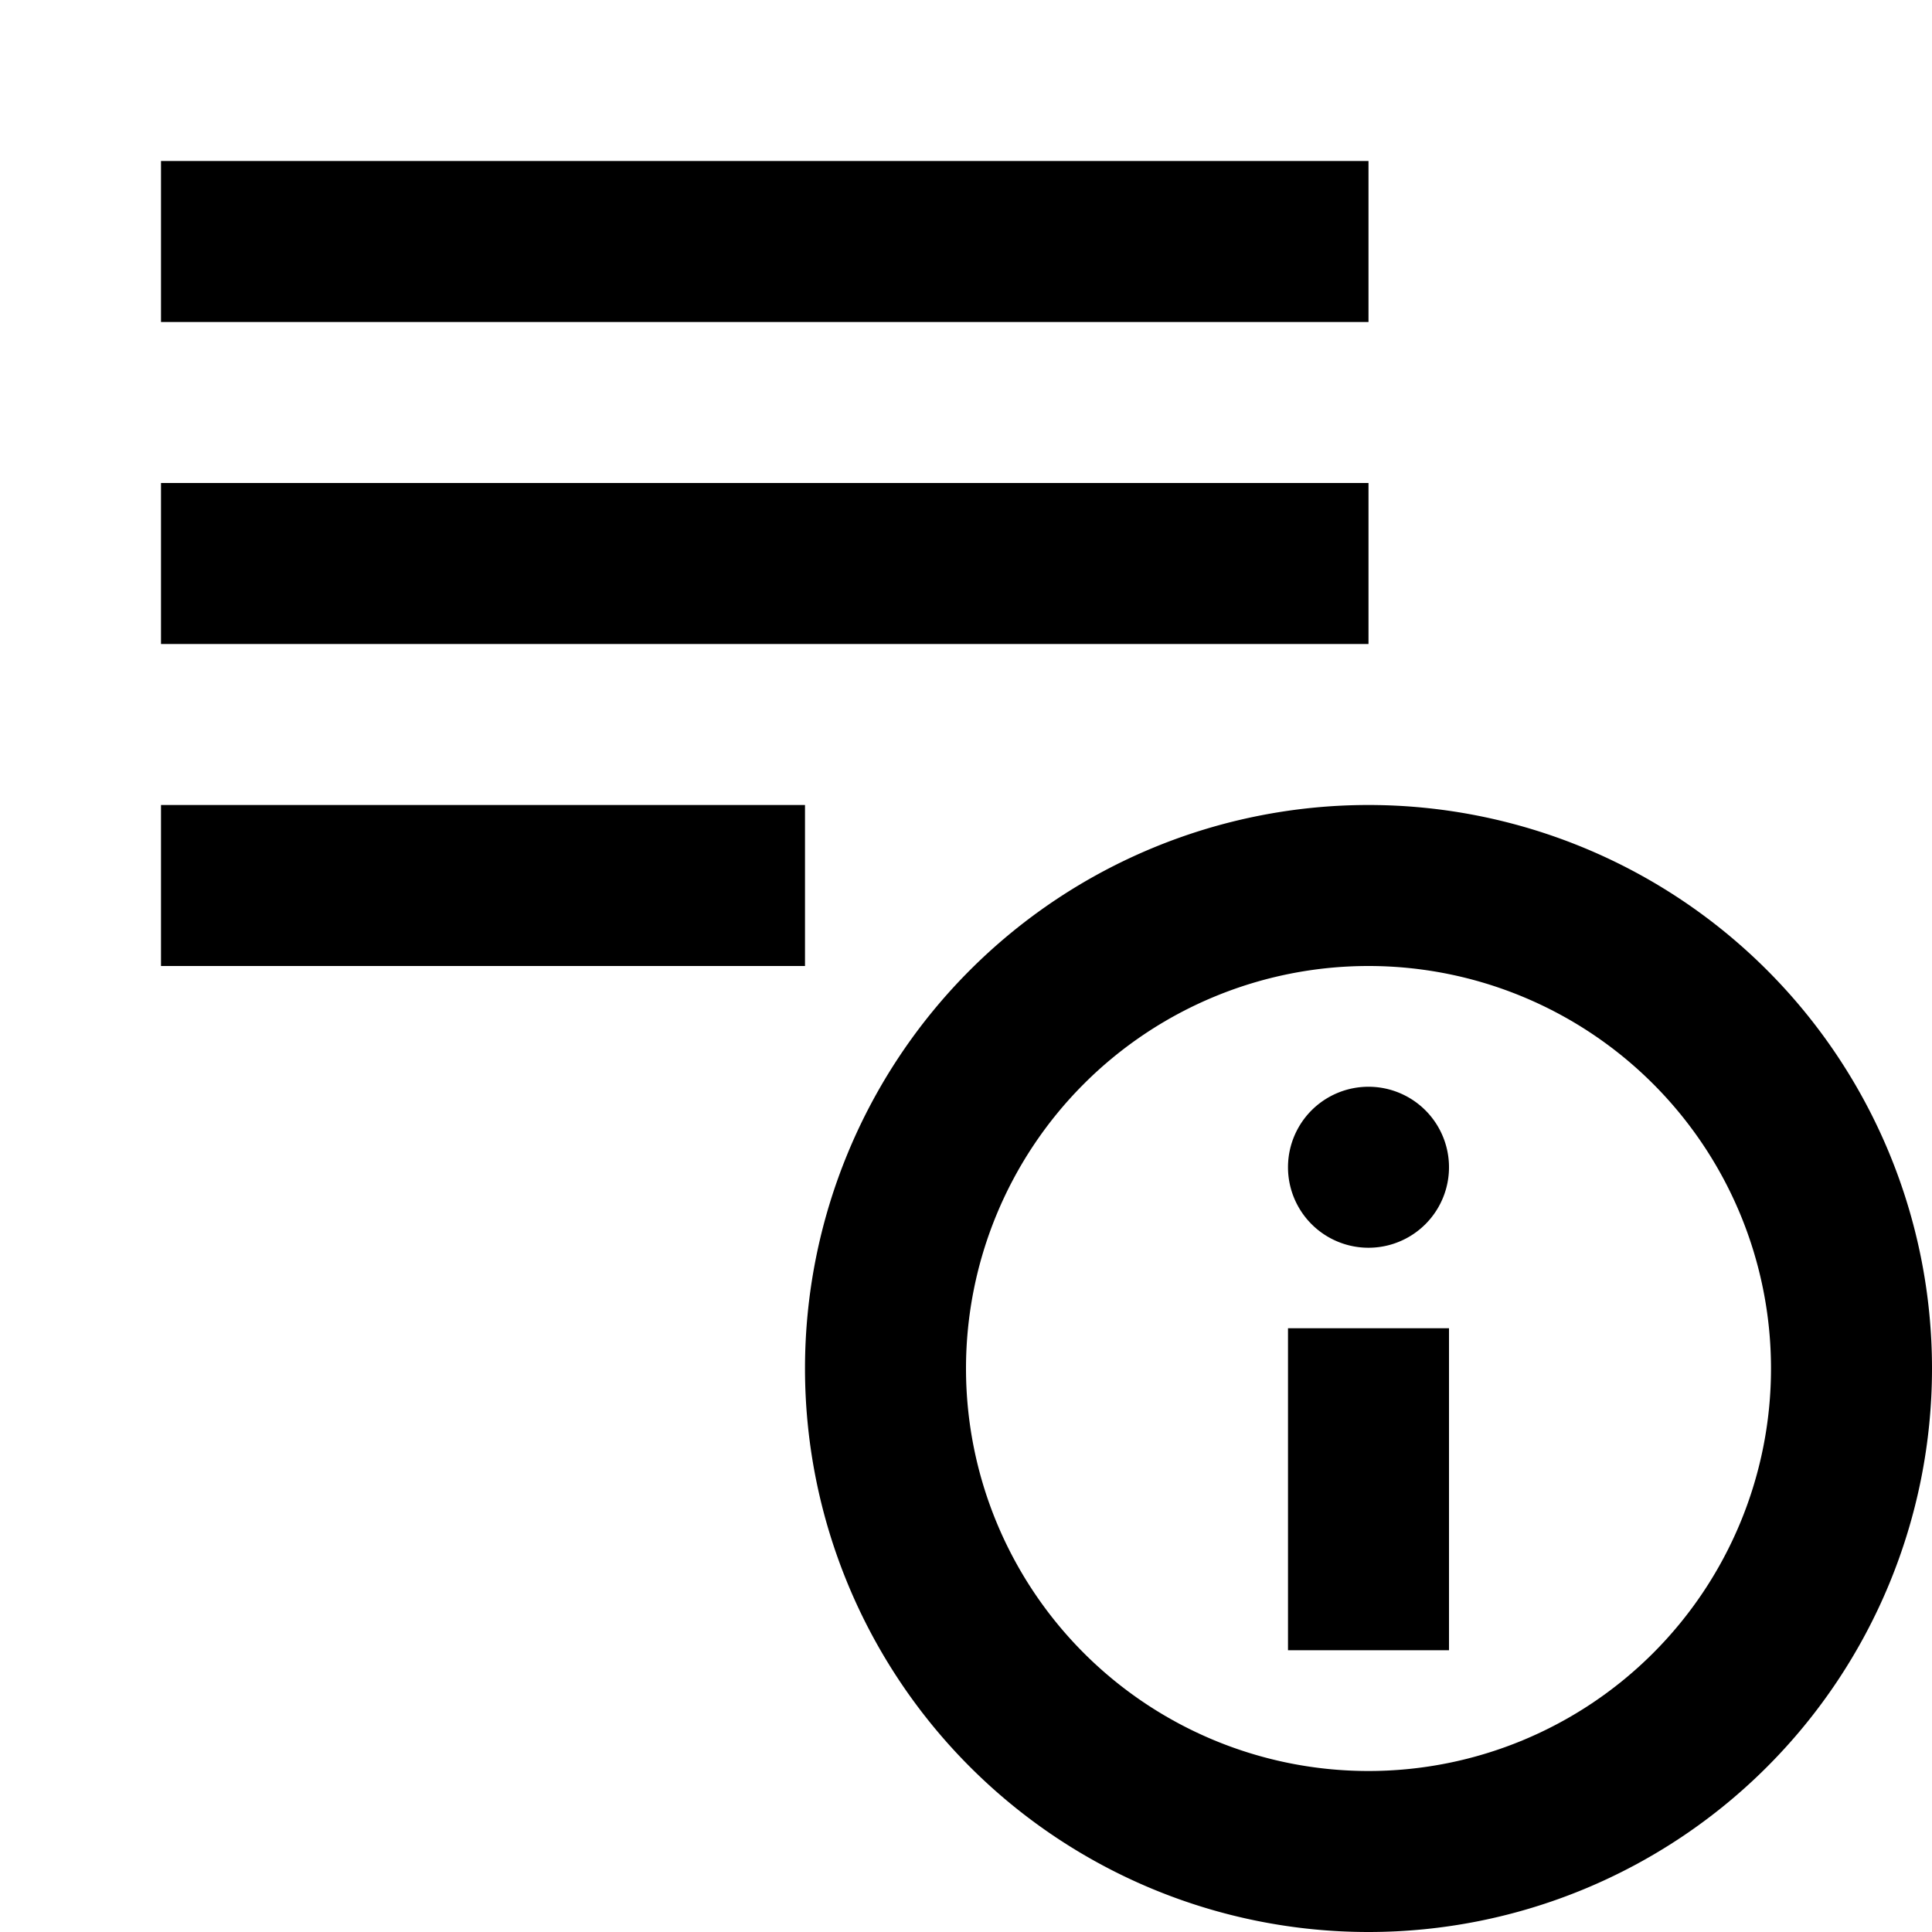 <svg xmlns="http://www.w3.org/2000/svg" width="24" height="24" fill="currentColor" viewBox="0 0 24 24">
  <path d="M2 4h15V2H2v2zM16 16.5v4h2v-4h-2zM16 14.5a1 1 0 112 0 1 1 0 01-2 0z"/>
  <path fill-rule="evenodd" d="M17 10a7 7 0 100 14 7 7 0 000-14zm-5 7a5 5 0 1110 0 5 5 0 01-10 0z" clip-rule="evenodd"/>
  <path d="M17 8H2V6h15v2zM2 12h8v-2H2v2z"/>
</svg>
